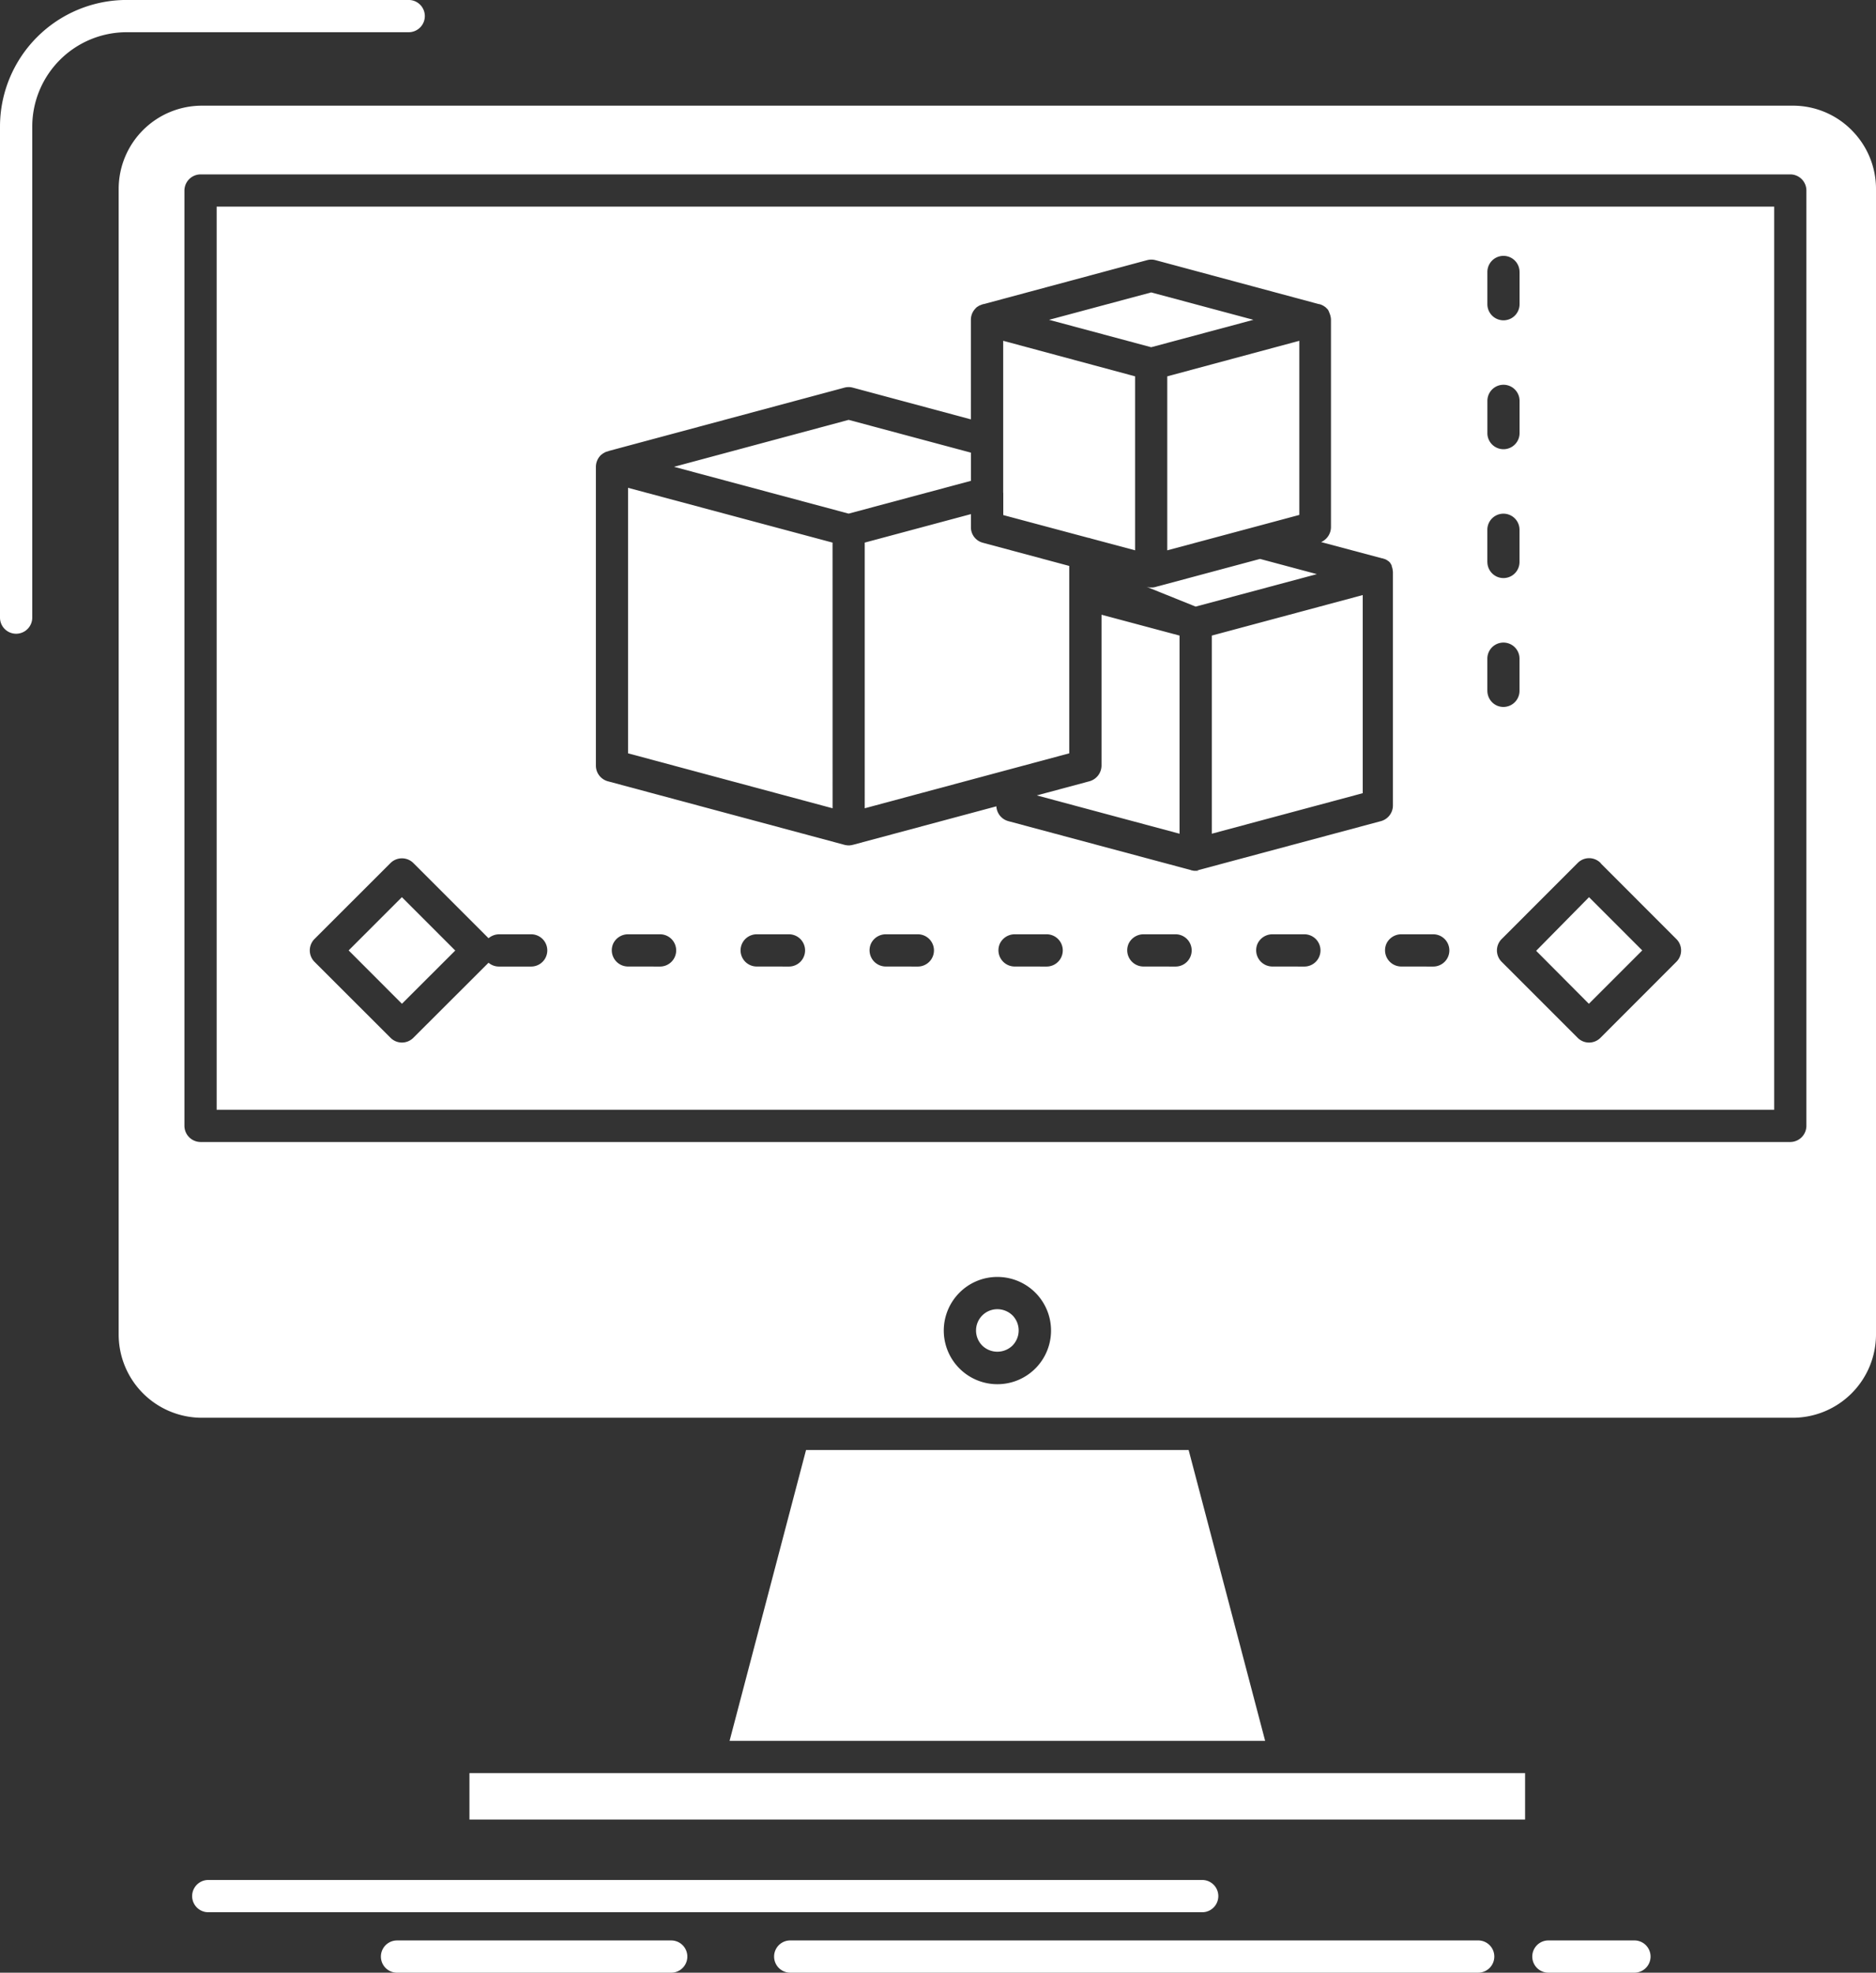 <svg xmlns="http://www.w3.org/2000/svg" width="104" height="109.35" viewBox="0 0 104 109.35"><rect x="0" y="0" width="104" height="109.35" fill="#333333" stroke="none"/><defs><style>.a{fill:#fff;fill-rule:evenodd;}</style></defs><g transform="translate(-37.254 -26.002)"><g transform="translate(37.254 26.002)"><path class="a" d="M139.9,33.212a4.579,4.579,0,0,0-3.253-1.352H48.441a4.615,4.615,0,0,0-4.608,4.608V99.983a4.615,4.615,0,0,0,4.608,4.608h88.205a4.621,4.621,0,0,0,4.608-4.608V36.469a4.6,4.6,0,0,0-1.355-3.256m-76.62,91.077v2.573H121.8v-2.573ZM135.61,87.517V37.457H49.265V87.517Zm1.785-50.953V88.411a.9.9,0,0,1-.89.894H48.372a.9.9,0,0,1-.894-.894V36.563a.9.9,0,0,1,.894-.894H136.5A.893.893,0,0,1,137.395,36.563Zm-34.246,69.816H81.938L77.7,122.5H107.39Zm-9.766-7.465a1.2,1.2,0,0,0-.839-.342,1.18,1.18,0,0,0-1.181,1.178,1.181,1.181,0,0,0,.342.836,1.2,1.2,0,0,0,1.672.007,1.193,1.193,0,0,0,.007-1.679Zm-.839-2.13a2.973,2.973,0,1,1-2.1.872A2.955,2.955,0,0,1,92.543,96.785ZM62.491,78.692l-2.958-2.958-2.951,2.951,2.954,2.958Zm-2.326-4.855,4.172,4.172a.931.931,0,0,1,.578-.218H66.7a.894.894,0,0,1,0,1.788H64.915a.887.887,0,0,1-.578-.211l-4.172,4.165a.892.892,0,0,1-1.257,0l-4.22-4.216a.9.9,0,0,1,0-1.265L58.9,73.844A.9.9,0,0,1,60.165,73.837Zm68.13,4.848-2.951-2.951-2.93,2.973,2.923,2.937Zm-2.275-4.8,4.169,4.172a.89.89,0,0,1,0,1.258l-4.212,4.216a.89.89,0,0,1-1.261,0l-4.216-4.216a.89.89,0,0,1,0-1.258l4.22-4.223a.89.89,0,0,1,1.261,0ZM73.845,79.579a.894.894,0,1,0,0-1.788H72.057a.909.909,0,0,0-.8.5.9.9,0,0,0,.8,1.286Zm7.146,0a.894.894,0,0,0,0-1.788H79.2a.9.9,0,0,0-.8.5.894.894,0,0,0,.8,1.286Zm7.145,0a.894.894,0,0,0,0-1.788H86.347a.91.91,0,0,0-.8.5.9.9,0,0,0,.8,1.286Zm7.141,0a.894.894,0,1,0,0-1.788H93.492a.911.911,0,0,0-.8.5.9.9,0,0,0,.8,1.286Zm7.146,0a.894.894,0,0,0,0-1.788h-1.785a.916.916,0,0,0-.807.5.9.9,0,0,0,.807,1.286Zm7.141,0a.894.894,0,1,0,0-1.788h-1.785a.911.911,0,0,0-.8.5.9.9,0,0,0,.8,1.286Zm7.144,0a.894.894,0,1,0,0-1.788h-1.784a.911.911,0,0,0-.8.5.9.9,0,0,0,.8,1.286Zm-33.3-23.5L72.071,53.042V67.76l11.339,3.046Zm1.784,0V70.806Q90.87,69.28,96.53,67.76V57.373L91.74,56.087a.883.883,0,0,1-.661-.857V54.5Zm16.772-9.216v9.645l4.91-1.316,2.41-.647V44.893ZM95.411,43.73l5.662,1.519,5.667-1.519-5.667-1.519Zm2.908,16.347v8.366a.911.911,0,0,1-.665.865l-2.922.785,7.912,2.123V61.233Zm6.114,1.156V72.216L112.8,69.97V58.987Zm9.441-4.281h.022l.022.007.066.022h0l.04.014h.015l0,.007h.006a.508.508,0,0,1,.109.058h.008l.014.015h0l.011.007h0l.007.007.037.022.011.007h0l.011.015h.007l0,.007.011.007.011.007,0,.007.006.007.011.007h0l.011.007,0,.007,0,.007.011.007h0l.011.015h0l0,.007.011.015h0l.008.007,0,.007,0,.007.007.007h0l.011.014v.007l.008.007.006.007h0l.007.015h0l.007.015,0,.007h0l.007.015h0l0,.015,0,.007h0l.008.014h0l0,.015,0,.007,0,.007.008.015,0,.015h.008v.007l.007.014h0l.006.015V57.5l0,.007.011.029v.007l0,.007,0,.007v.007l.007.015h0v.015l0,.007,0,.015v.007l.007.015v.022l.007.029h0l0,.022h0l0,.022h0v.044l0,.007V70.654a.9.9,0,0,1-.665.865l-10.11,2.711-.011.007h0l-.015.007h-.025l-.011.007h-.015l-.014.007H103.7l-.018.007h-.033l-.018.007h-.182l-.018-.007H103.4l-.019-.007h-.022l-.014-.007h-.015l-.014-.007h-.022l-.015-.007h0l-.011-.007L93.152,71.519a.9.9,0,0,1-.662-.821L84.582,72.82l-.015.007h-.022l-.014.007h-.018l-.011.007h-.008l-.014.007h-.037l-.007.007h-.043l-.018.007h-.142l-.022-.007h-.044l-.007-.007h-.036l-.015-.007H84.1l-.011-.007h-.017l-.015-.007h-.022l-.011-.007L70.95,69.309a.9.9,0,0,1-.662-.865l0-16.565a.92.92,0,0,1,.207-.574h0l.011-.014h0l.008-.015h.007l.007-.015h.008l.025-.029,0-.007.014-.007V51.21L70.6,51.2V51.2l.014-.007.008-.007.011-.007h0l.015-.015h0l.011-.014h.007l.011-.007.018-.015h.008l.058-.036.011-.007h.008l.011-.007.007-.007.033-.015h.011l.007-.007.044-.015h.011l.073-.022L71,51h0l13.07-3.511a.891.891,0,0,1,.458,0l6.549,1.759V43.73a.892.892,0,0,1,.2-.567h0l.014-.014v-.007l.014-.007v-.007l.015-.015h0l.029-.029h0l.011-.015h0l.011-.015h.007l.015-.015h0l.014-.014h0l.011-.007.007-.007L91.455,43h0l.014-.014.018-.007,0-.007.058-.029.014-.007.008-.007.011-.007H91.6l.029-.015.005-.007h.014l.04-.014.011-.007.073-.022h.022l9.054-2.435a.9.9,0,0,1,.461,0l9.049,2.435h.026a.91.91,0,0,1,.359.182h.008l0,.007.011.007h0l.011.015.069.066.011.014h0l.011.007,0,.007,0,.007.022.022V43.2l.022.029h0l0,.014.007.007h0l.007.014h0l0,.015.029.051,0,.015h0l.011.029.007.007v.007l.022.058,0,.007a.878.878,0,0,1,.048.276v11.5a.913.913,0,0,1-.546.821Zm-10.336,2.675,6.72-1.8-3.151-.843-5.423,1.454-.33.087-.011.007h-.007l-.014.007h-.029l-.007.007h-.014l-.015.007h-.036v.007h-.036l-.014.007h-.182l-.018-.007h-.037l-.014-.007h-.022l-.015-.007h-.017l-.011-.007h-.023l-.014-.007h0l-.015-.007m-7.93-5.2v1.229L97.6,55.818h.022l.054.014.018.007.018.007h.007l.018.007,2.443.654V46.863l-7.312-1.97v8.424ZM74.619,51.878,84.3,54.473l6.779-1.817V51.093L84.3,49.276ZM119.71,50.01a.892.892,0,0,0,1.785,0V48.222a.892.892,0,0,0-1.784,0V50.01Zm0,7.145a.9.9,0,0,0,.5.8.891.891,0,0,0,1.282-.8V55.368a.892.892,0,1,0-1.784,0v1.788Zm0,7.138a.9.9,0,0,0,.5.807.894.894,0,0,0,1.282-.807V62.513a.892.892,0,1,0-1.784,0v1.781ZM48.8,132a.894.894,0,0,1,0-1.788h55.1a.894.894,0,0,1,0,1.788Zm32.262,3.351a.894.894,0,0,1,0-1.788H119.2a.894.894,0,0,1,0,1.788Zm42.031,0a.894.894,0,0,1,0-1.788h4.769a.894.894,0,1,1,0,1.788ZM39.042,60.237a.894.894,0,1,1-1.788,0V33.016A7.023,7.023,0,0,1,44.272,26H59.911a.894.894,0,1,1,0,1.788H44.272a5.237,5.237,0,0,0-5.23,5.226Zm20.222,75.115a.894.894,0,1,1,0-1.788h15.2a.894.894,0,0,1,0,1.788Zm62.23-94.275a.892.892,0,0,0-1.784,0v1.788a.892.892,0,0,0,1.785,0V41.077Z" transform="translate(-37.254 -26.002)"/></g></g></svg>